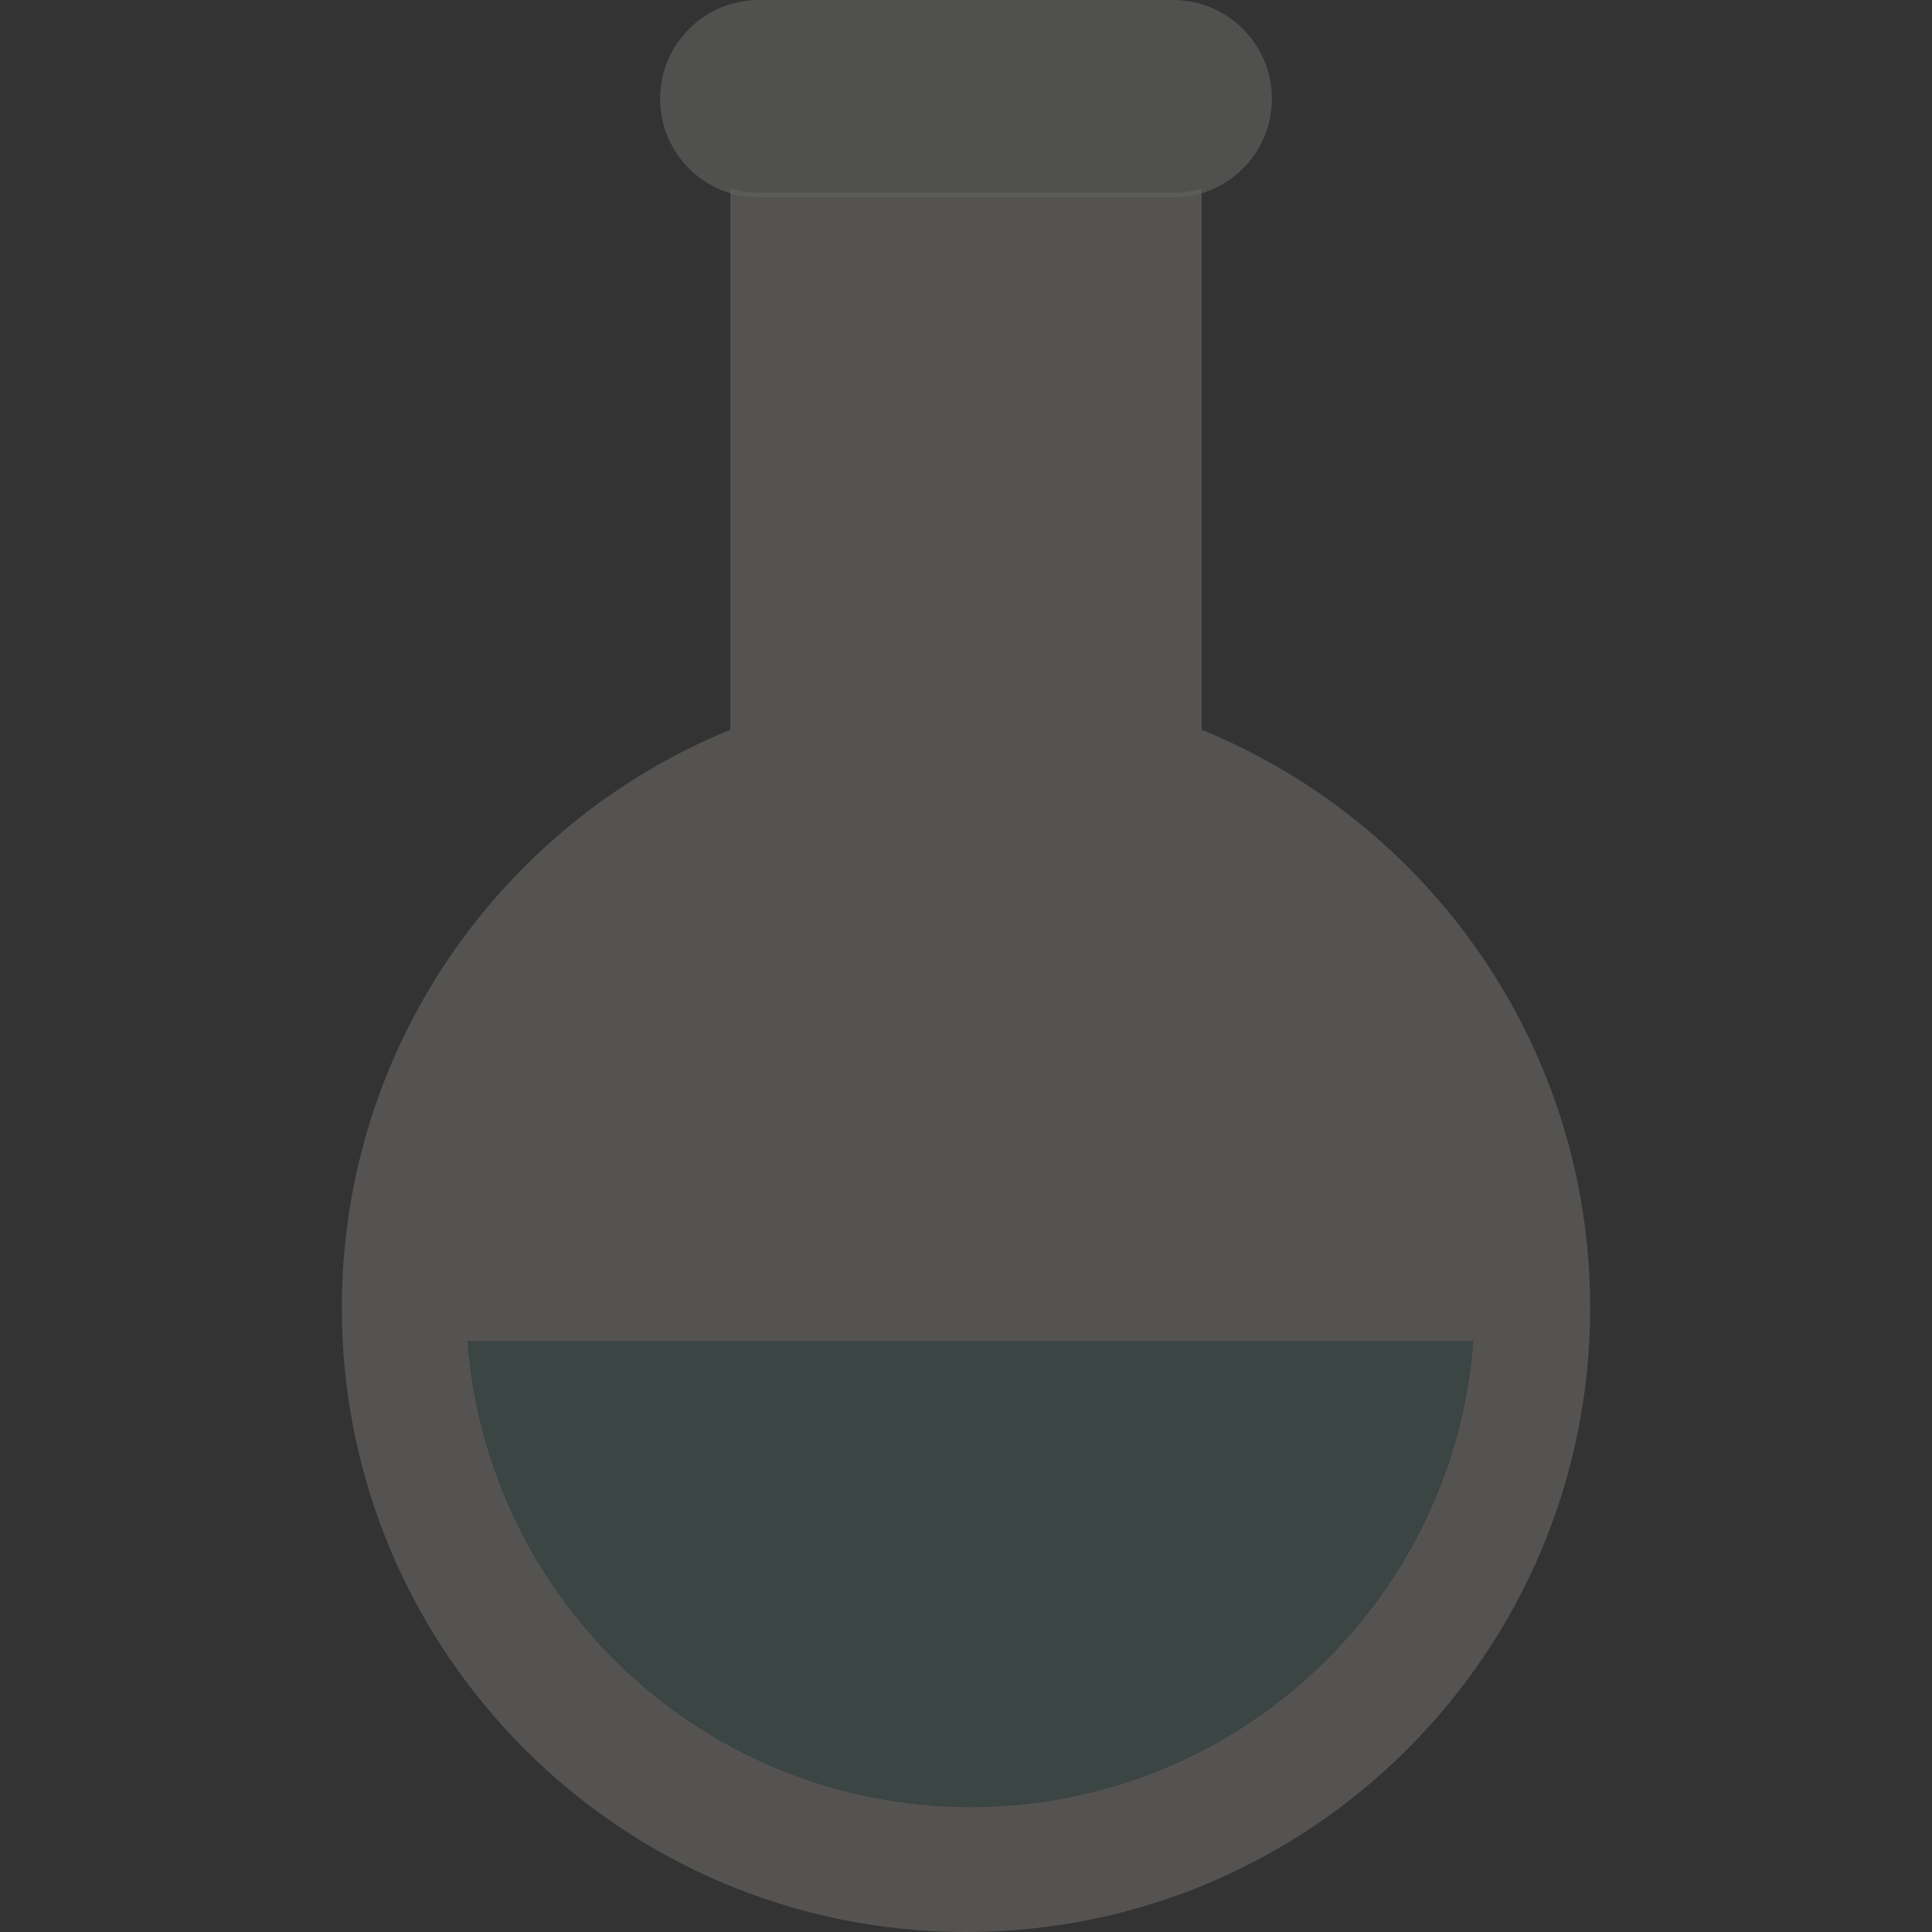 <svg version="1.1" xmlns="http://www.w3.org/2000/svg" xmlns:xlink="http://www.w3.org/1999/xlink" style="enable-background:new 0 0 395.704 395.704;" xml:space="preserve" width="395.704" height="395.704"><rect width="100%" height="100%" fill="#333333" stroke="none"/><rect id="backgroundrect" width="100%" height="100%" x="0" y="0" fill="none" stroke="none"/>
















<g class="currentLayer" style=""><title>Layer 1</title><g id="svg_1" class="selected" opacity="0.64">
	<g id="Guides_For_Artboard_21_" opacity="0.64">
	</g>
	<g id="Artwork_20_" opacity="0.64">
	</g>
	<g id="Layer_2_20_" opacity="0.64">
		<g id="svg_2" opacity="0.64">
			<path style="fill:#F7F1E6;" d="M246.119,149.458V38.588c-1.85,0.558-3.808,0.864-5.839,0.864h-84.856     c-2.031,0-3.99-0.307-5.839-0.864v110.87c-46.675,19.047-79.574,64.882-79.574,118.406c0,70.604,57.236,127.84,127.841,127.84     s127.841-57.236,127.841-127.84C325.692,214.339,292.794,168.504,246.119,149.458z M198.763,370.105     c-54.401,0-98.95-42.05-102.997-95.415H301.76C297.713,328.055,253.164,370.105,198.763,370.105z" id="svg_3" opacity="0.64"/>
			<path style="fill:#E0DCD3;" d="M240.28,40.452c2.031,0,3.99-0.307,5.839-0.864c8.323-2.507,14.388-10.222,14.388-19.361     C260.507,9.057,251.45,0,240.279,0h-84.856c-11.171,0-20.228,9.057-20.228,20.227c0,9.14,6.065,16.855,14.388,19.361     c1.85,0.558,3.808,0.864,5.839,0.864H240.28z" id="svg_4" opacity="0.64"/>
			<path style="fill:#5A9794;" d="M95.766,274.69c4.047,53.365,48.596,95.415,102.997,95.415s98.95-42.05,102.997-95.415H95.766z" id="svg_5" opacity="0.64"/>
		</g>
	</g>
</g><g id="svg_6">
</g><g id="svg_7">
</g><g id="svg_8">
</g><g id="svg_9">
</g><g id="svg_10">
</g><g id="svg_11">
</g><g id="svg_12">
</g><g id="svg_13">
</g><g id="svg_14">
</g><g id="svg_15">
</g><g id="svg_16">
</g><g id="svg_17">
</g><g id="svg_18">
</g><g id="svg_19">
</g><g id="svg_20">
</g></g></svg>